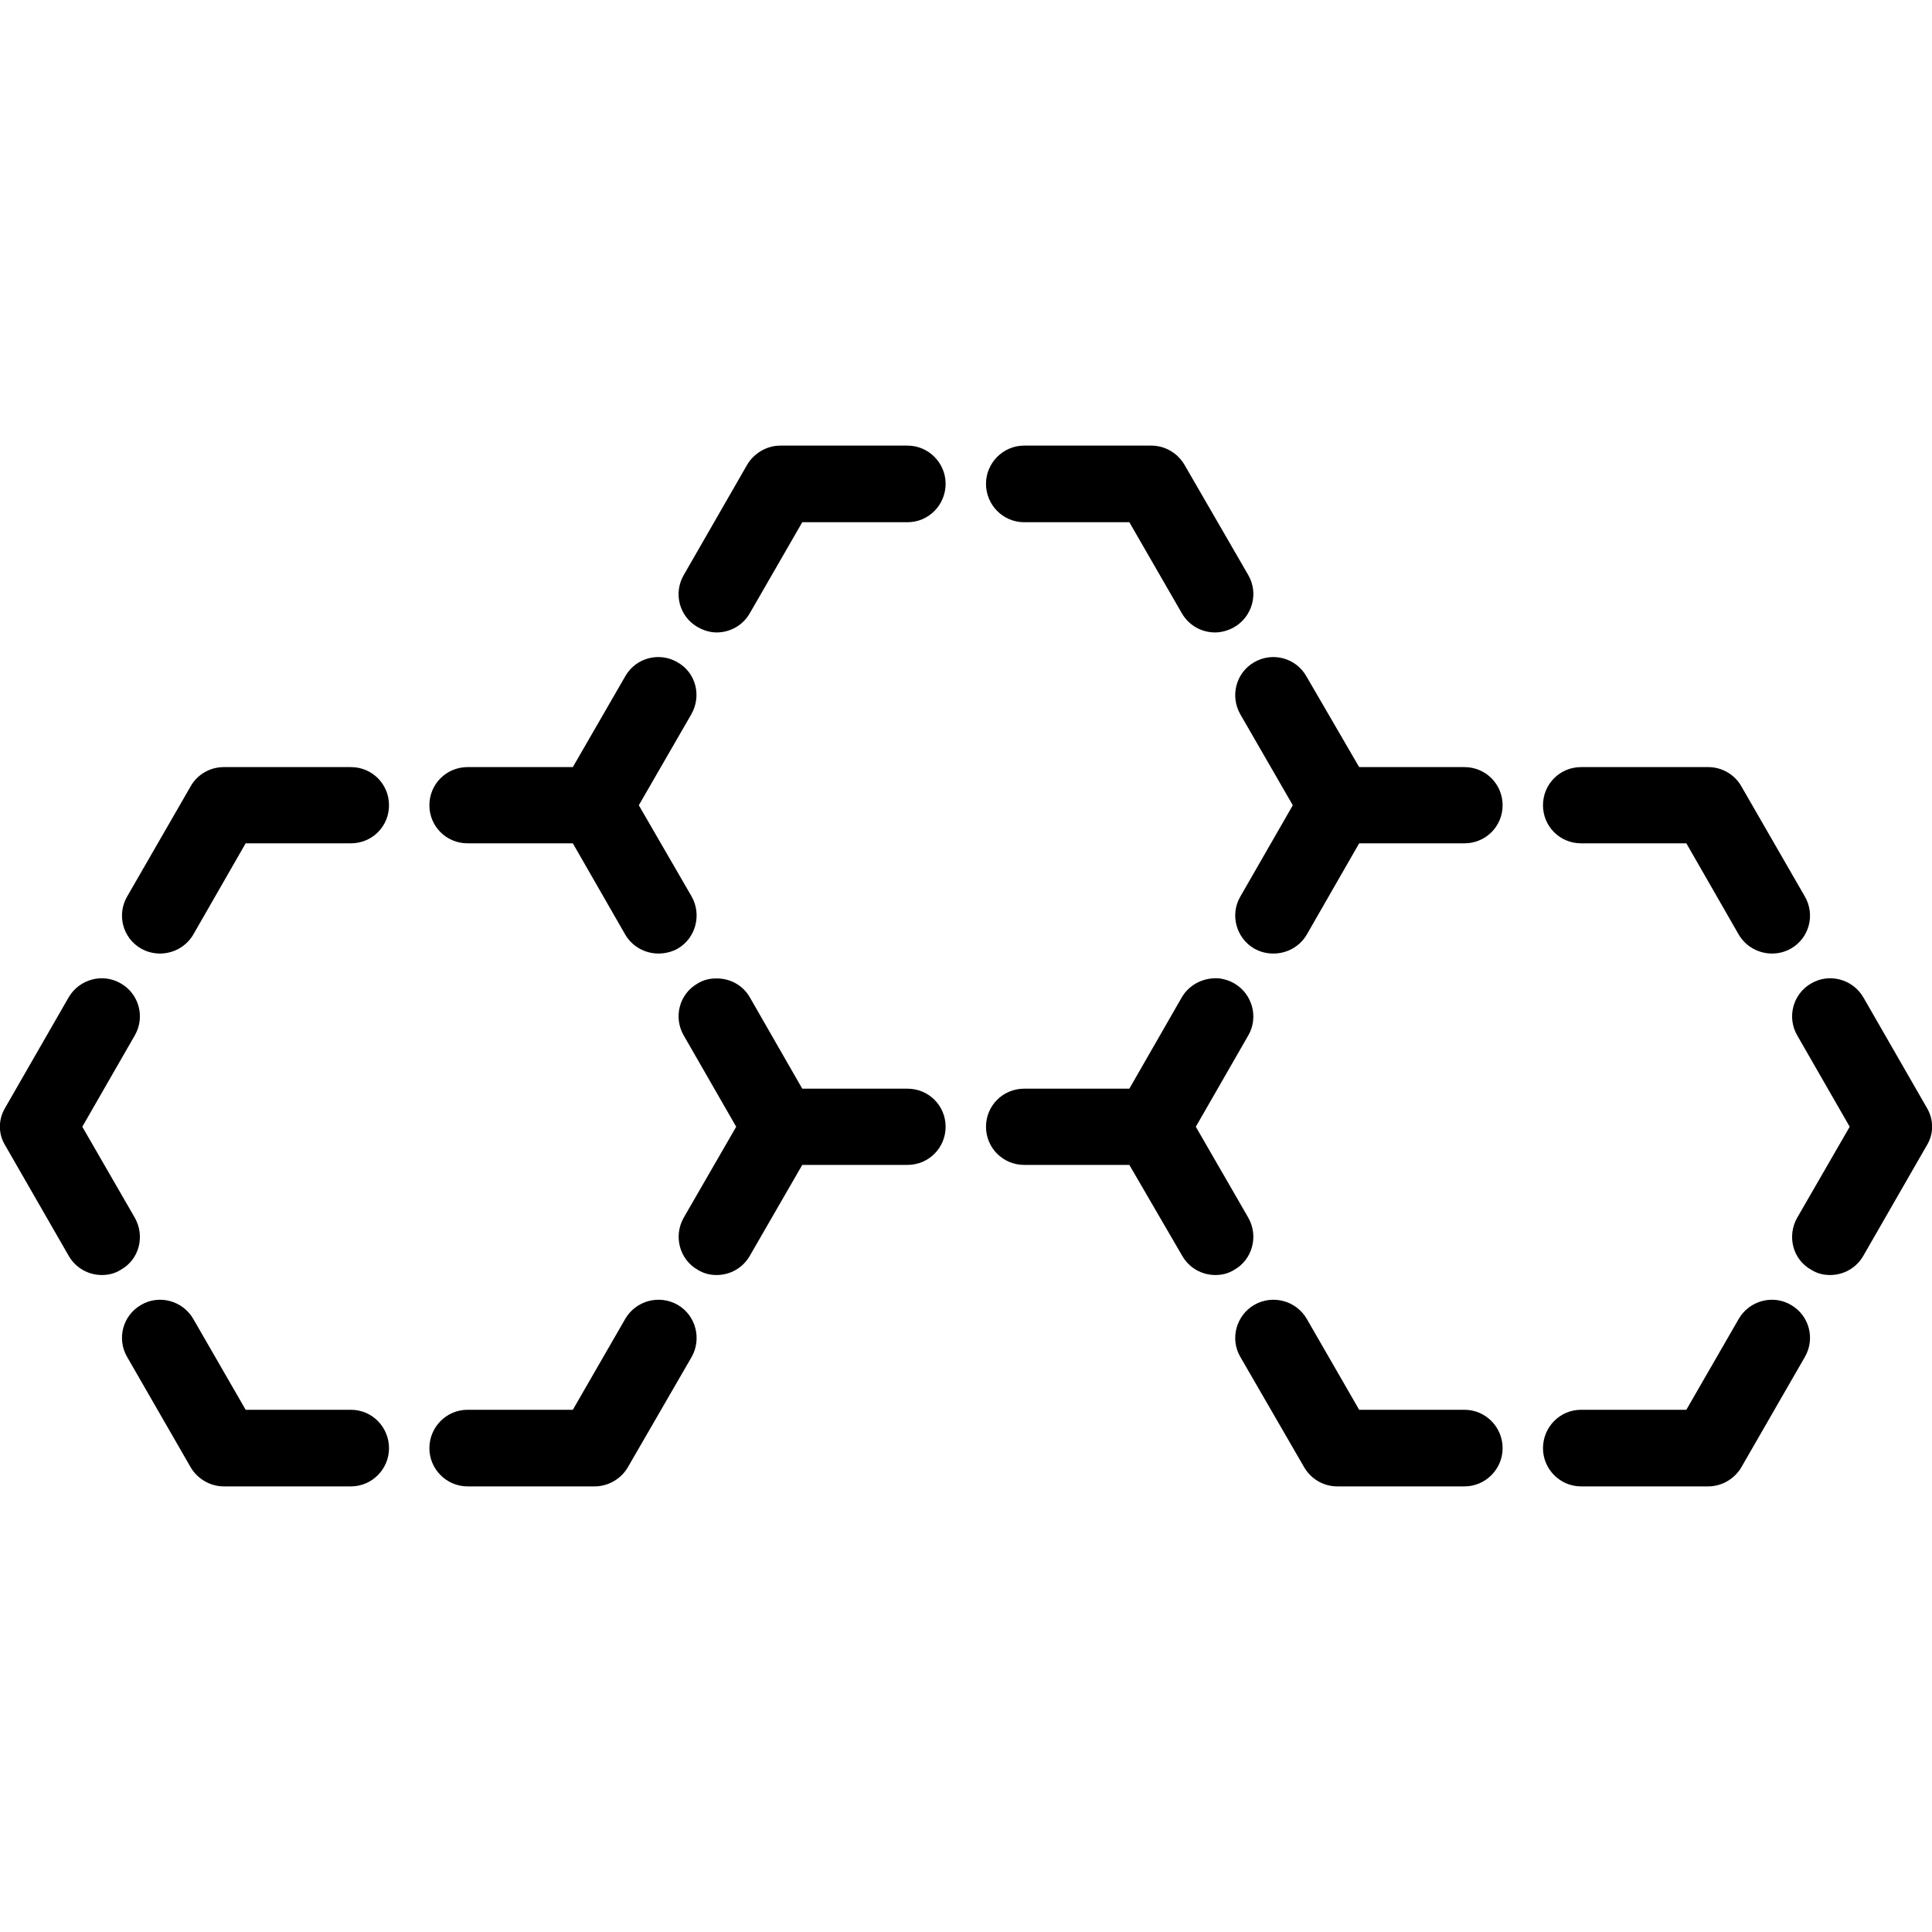 <?xml version="1.0" encoding="UTF-8"?>
<svg xmlns="http://www.w3.org/2000/svg" xmlns:xlink="http://www.w3.org/1999/xlink" width="20px" height="20px" viewBox="0 0 20 20" version="1.1">
<g id="surface1">
<path style=" stroke:none;fill-rule:nonzero;fill:rgb(0%,0%,0%);fill-opacity:1;" d="M 9.395 11.27 L 8.305 11.27 L 7.762 10.324 C 7.688 10.195 7.551 10.125 7.41 10.129 C 7.344 10.129 7.281 10.145 7.223 10.18 C 7.031 10.289 6.969 10.531 7.078 10.719 L 7.621 11.664 L 7.078 12.605 C 6.969 12.797 7.035 13.039 7.223 13.145 C 7.285 13.184 7.352 13.199 7.418 13.199 C 7.555 13.199 7.688 13.129 7.762 13 L 8.305 12.059 L 9.395 12.059 C 9.613 12.059 9.789 11.883 9.789 11.664 C 9.789 11.445 9.613 11.27 9.395 11.27 Z M 9.395 11.27 "/>
<path style=" stroke:none;fill-rule:nonzero;fill:rgb(0%,0%,0%);fill-opacity:1;" d="M 9.395 4.613 L 8.078 4.613 C 7.938 4.613 7.805 4.691 7.734 4.812 L 7.078 5.953 C 6.969 6.141 7.031 6.383 7.223 6.492 C 7.285 6.527 7.352 6.547 7.418 6.547 C 7.555 6.547 7.688 6.477 7.762 6.348 L 8.305 5.406 L 9.395 5.406 C 9.613 5.406 9.789 5.227 9.789 5.008 C 9.789 4.793 9.613 4.613 9.395 4.613 Z M 9.395 4.613 "/>
<path style=" stroke:none;fill-rule:nonzero;fill:rgb(0%,0%,0%);fill-opacity:1;" d="M 10.602 5.406 L 11.691 5.406 L 12.234 6.348 C 12.309 6.477 12.441 6.547 12.578 6.547 C 12.645 6.547 12.715 6.527 12.777 6.492 C 12.965 6.383 13.031 6.141 12.922 5.953 L 12.262 4.812 C 12.191 4.691 12.062 4.613 11.918 4.613 L 10.602 4.613 C 10.383 4.613 10.207 4.793 10.207 5.008 C 10.207 5.227 10.383 5.406 10.602 5.406 Z M 10.602 5.406 "/>
<path style=" stroke:none;fill-rule:nonzero;fill:rgb(0%,0%,0%);fill-opacity:1;" d="M 3.633 14.594 L 2.543 14.594 L 2 13.652 C 1.891 13.465 1.648 13.398 1.461 13.508 C 1.27 13.617 1.207 13.859 1.316 14.047 L 1.973 15.188 C 2.043 15.309 2.176 15.387 2.316 15.387 L 3.633 15.387 C 3.852 15.387 4.027 15.207 4.027 14.992 C 4.027 14.773 3.852 14.594 3.633 14.594 Z M 3.633 14.594 "/>
<path style=" stroke:none;fill-rule:nonzero;fill:rgb(0%,0%,0%);fill-opacity:1;" d="M 1.395 12.605 L 0.852 11.664 L 1.395 10.719 C 1.504 10.531 1.441 10.289 1.25 10.18 C 1.062 10.07 0.82 10.137 0.711 10.324 L 0.055 11.465 C -0.02 11.59 -0.02 11.738 0.055 11.859 L 0.711 13 C 0.785 13.129 0.918 13.199 1.055 13.199 C 1.121 13.199 1.188 13.184 1.25 13.145 C 1.441 13.039 1.504 12.797 1.395 12.605 Z M 1.395 12.605 "/>
<path style=" stroke:none;fill-rule:nonzero;fill:rgb(0%,0%,0%);fill-opacity:1;" d="M 3.633 7.941 L 2.316 7.941 C 2.176 7.941 2.043 8.016 1.973 8.141 L 1.316 9.281 C 1.207 9.469 1.27 9.711 1.461 9.82 C 1.523 9.855 1.59 9.871 1.656 9.871 C 1.793 9.871 1.926 9.801 2 9.676 L 2.543 8.73 L 3.633 8.73 C 3.852 8.73 4.027 8.555 4.027 8.336 C 4.027 8.117 3.852 7.941 3.633 7.941 Z M 3.633 7.941 "/>
<path style=" stroke:none;fill-rule:nonzero;fill:rgb(0%,0%,0%);fill-opacity:1;" d="M 4.84 8.73 L 5.93 8.73 L 6.473 9.676 C 6.547 9.801 6.68 9.871 6.816 9.871 C 6.883 9.871 6.953 9.855 7.016 9.82 C 7.203 9.711 7.266 9.469 7.16 9.281 L 6.613 8.336 L 7.156 7.395 C 7.266 7.203 7.203 6.961 7.012 6.855 C 6.824 6.746 6.582 6.809 6.473 7 L 5.93 7.941 L 4.84 7.941 C 4.621 7.941 4.445 8.117 4.445 8.336 C 4.445 8.555 4.621 8.73 4.84 8.73 Z M 4.84 8.73 "/>
<path style=" stroke:none;fill-rule:nonzero;fill:rgb(0%,0%,0%);fill-opacity:1;" d="M 7.016 13.508 C 6.824 13.398 6.582 13.465 6.473 13.652 L 5.93 14.594 L 4.84 14.594 C 4.621 14.594 4.445 14.773 4.445 14.992 C 4.445 15.207 4.621 15.387 4.84 15.387 L 6.156 15.387 C 6.297 15.387 6.43 15.309 6.5 15.188 L 7.16 14.047 C 7.266 13.859 7.203 13.617 7.016 13.508 Z M 7.016 13.508 "/>
<path style=" stroke:none;fill-rule:nonzero;fill:rgb(0%,0%,0%);fill-opacity:1;" d="M 15.16 14.594 L 14.07 14.594 L 13.527 13.652 C 13.418 13.465 13.176 13.398 12.984 13.508 C 12.797 13.617 12.73 13.859 12.84 14.047 L 13.5 15.188 C 13.57 15.309 13.699 15.387 13.844 15.387 L 15.16 15.387 C 15.379 15.387 15.555 15.207 15.555 14.992 C 15.555 14.773 15.379 14.594 15.16 14.594 Z M 15.16 14.594 "/>
<path style=" stroke:none;fill-rule:nonzero;fill:rgb(0%,0%,0%);fill-opacity:1;" d="M 12.922 12.605 L 12.379 11.664 L 12.922 10.719 C 13.031 10.531 12.965 10.289 12.777 10.18 C 12.73 10.152 12.68 10.137 12.629 10.129 C 12.473 10.113 12.316 10.184 12.234 10.324 L 11.691 11.27 L 10.602 11.27 C 10.383 11.27 10.207 11.445 10.207 11.664 C 10.207 11.883 10.383 12.059 10.602 12.059 L 11.691 12.059 L 12.238 13 C 12.312 13.129 12.445 13.199 12.582 13.199 C 12.648 13.199 12.715 13.184 12.777 13.145 C 12.965 13.039 13.031 12.797 12.922 12.605 Z M 12.922 12.605 "/>
<path style=" stroke:none;fill-rule:nonzero;fill:rgb(0%,0%,0%);fill-opacity:1;" d="M 15.16 7.941 L 14.07 7.941 L 13.523 7 C 13.414 6.809 13.172 6.746 12.984 6.855 C 12.797 6.961 12.73 7.203 12.84 7.395 L 13.383 8.336 L 12.84 9.281 C 12.73 9.469 12.797 9.711 12.984 9.82 C 13.047 9.855 13.113 9.871 13.18 9.871 C 13.184 9.871 13.184 9.871 13.184 9.871 C 13.32 9.871 13.453 9.801 13.527 9.676 L 14.07 8.73 L 15.16 8.73 C 15.379 8.73 15.555 8.555 15.555 8.336 C 15.555 8.117 15.379 7.941 15.16 7.941 Z M 15.16 7.941 "/>
<path style=" stroke:none;fill-rule:nonzero;fill:rgb(0%,0%,0%);fill-opacity:1;" d="M 16.367 8.73 L 17.457 8.73 L 18 9.676 C 18.074 9.801 18.207 9.871 18.344 9.871 C 18.41 9.871 18.477 9.855 18.539 9.82 C 18.73 9.711 18.793 9.469 18.684 9.281 L 18.027 8.141 C 17.957 8.016 17.824 7.941 17.684 7.941 L 16.367 7.941 C 16.148 7.941 15.973 8.117 15.973 8.336 C 15.973 8.555 16.148 8.73 16.367 8.73 Z M 16.367 8.73 "/>
<path style=" stroke:none;fill-rule:nonzero;fill:rgb(0%,0%,0%);fill-opacity:1;" d="M 19.945 11.465 L 19.289 10.324 C 19.18 10.137 18.938 10.07 18.75 10.18 C 18.559 10.289 18.496 10.531 18.605 10.719 L 19.148 11.664 L 18.605 12.605 C 18.496 12.797 18.559 13.039 18.75 13.145 C 18.812 13.184 18.879 13.199 18.945 13.199 C 19.082 13.199 19.215 13.129 19.289 13 L 19.945 11.859 C 20.02 11.738 20.02 11.59 19.945 11.465 Z M 19.945 11.465 "/>
<path style=" stroke:none;fill-rule:nonzero;fill:rgb(0%,0%,0%);fill-opacity:1;" d="M 18.539 13.508 C 18.352 13.398 18.109 13.465 18 13.652 L 17.457 14.594 L 16.367 14.594 C 16.148 14.594 15.973 14.773 15.973 14.992 C 15.973 15.207 16.148 15.387 16.367 15.387 L 17.684 15.387 C 17.824 15.387 17.957 15.309 18.027 15.188 L 18.684 14.047 C 18.793 13.859 18.73 13.617 18.539 13.508 Z M 18.539 13.508 "/>
</g>
</svg>
